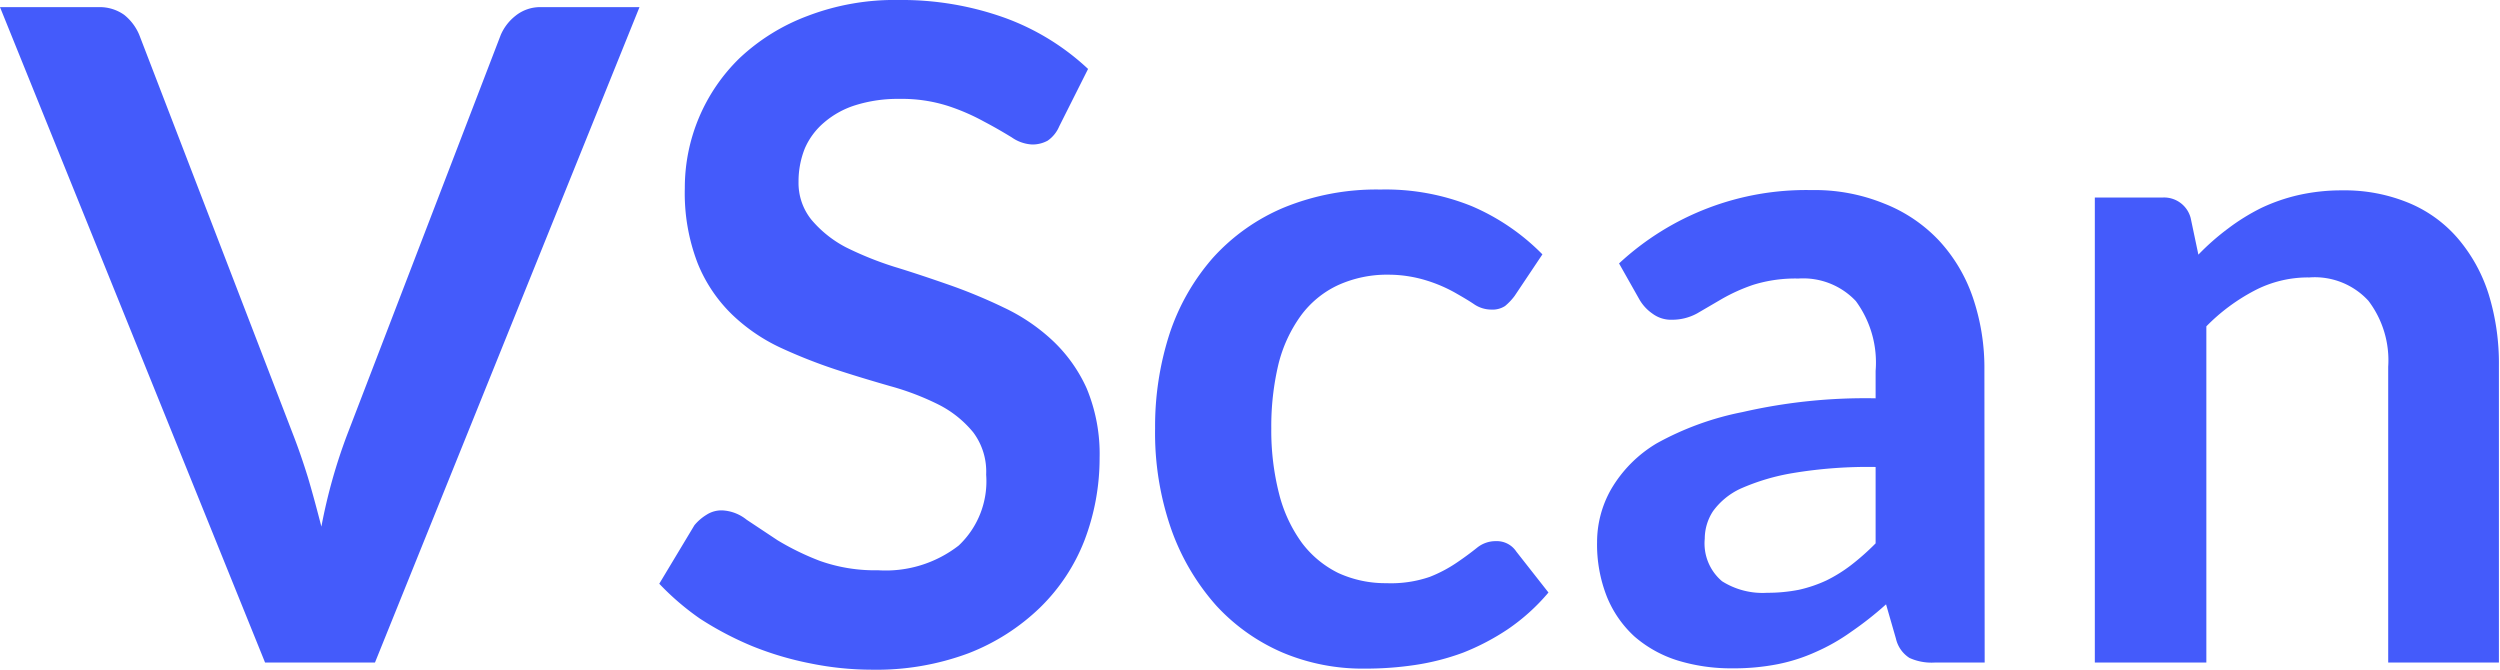 <svg xmlns="http://www.w3.org/2000/svg" viewBox="0 0 91.01 24.39"><defs><style>.cls-1{fill:#445bfb;}</style></defs><g id="Layer_2" data-name="Layer 2"><g id="Layer_1-2" data-name="Layer 1"><path class="cls-1" d="M0,.26H3.58a1.54,1.54,0,0,1,.94.28,1.84,1.84,0,0,1,.55.73l5.6,14.55q.28.72.54,1.56c.17.57.33,1.17.49,1.79a19.81,19.81,0,0,1,.94-3.35L18.23,1.27a1.78,1.78,0,0,1,.53-.69A1.43,1.43,0,0,1,19.7.26h3.58L13.65,24.12h-4Z"/><path class="cls-1" d="M38.56,4.6a1.2,1.2,0,0,1-.42.52,1.15,1.15,0,0,1-.57.14A1.42,1.42,0,0,1,36.83,5c-.28-.17-.6-.36-1-.57a7.68,7.68,0,0,0-1.31-.57,5.5,5.5,0,0,0-1.77-.26,5.16,5.16,0,0,0-1.61.23A3.22,3.22,0,0,0,30,4.46a2.58,2.58,0,0,0-.7.94,3.23,3.23,0,0,0-.23,1.22A2.13,2.13,0,0,0,29.54,8a4.15,4.15,0,0,0,1.25,1,12.15,12.15,0,0,0,1.76.71c.66.2,1.34.43,2,.66s1.36.52,2,.83a6.9,6.9,0,0,1,1.76,1.19,5.46,5.46,0,0,1,1.25,1.75,6.21,6.21,0,0,1,.47,2.53,8.4,8.4,0,0,1-.55,3,6.9,6.9,0,0,1-1.62,2.45,7.78,7.78,0,0,1-2.6,1.66,9.58,9.58,0,0,1-3.52.6,11.28,11.28,0,0,1-2.24-.23,11.53,11.53,0,0,1-2.12-.63,11.77,11.77,0,0,1-1.9-1A9.56,9.56,0,0,1,24,21.25l1.28-2.13a1.77,1.77,0,0,1,.44-.38,1,1,0,0,1,.57-.16,1.53,1.53,0,0,1,.89.34l1.13.75a9.62,9.62,0,0,0,1.54.75,6,6,0,0,0,2.12.34,4.33,4.33,0,0,0,2.93-.9,3.21,3.21,0,0,0,1-2.58,2.38,2.38,0,0,0-.47-1.54,3.9,3.9,0,0,0-1.24-1,9.6,9.6,0,0,0-1.77-.68c-.66-.19-1.33-.39-2-.61a19,19,0,0,1-2-.79,6.54,6.54,0,0,1-1.77-1.21,5.43,5.43,0,0,1-1.25-1.86,7.09,7.09,0,0,1-.47-2.74,6.58,6.58,0,0,1,2-4.74A7.39,7.39,0,0,1,29.4.58,8.86,8.86,0,0,1,32.72,0a11.11,11.11,0,0,1,3.89.66,8.86,8.86,0,0,1,3,1.85Z"/><path class="cls-1" d="M55.14,10.77a2.11,2.11,0,0,1-.35.37.84.84,0,0,1-.51.13,1.12,1.12,0,0,1-.61-.19c-.19-.13-.43-.27-.71-.43a5.32,5.32,0,0,0-1-.43A4.71,4.71,0,0,0,50.57,10a4.3,4.3,0,0,0-1.88.39,3.53,3.53,0,0,0-1.34,1.11,5.1,5.1,0,0,0-.81,1.76,9.77,9.77,0,0,0-.26,2.33A9.33,9.33,0,0,0,46.57,18a5.19,5.19,0,0,0,.83,1.77,3.71,3.71,0,0,0,1.32,1.09,4.12,4.12,0,0,0,1.75.37A4.34,4.34,0,0,0,52.05,21a5,5,0,0,0,1-.53c.28-.19.52-.37.72-.53a1.07,1.07,0,0,1,.69-.24.85.85,0,0,1,.74.38l1.17,1.49a7.32,7.32,0,0,1-1.47,1.33,8.57,8.57,0,0,1-1.64.86,8.74,8.74,0,0,1-1.76.45,12.11,12.11,0,0,1-1.8.13,7.5,7.5,0,0,1-3-.58,7.07,7.07,0,0,1-2.42-1.71,8.39,8.39,0,0,1-1.63-2.75,10.65,10.65,0,0,1-.6-3.71,10.94,10.94,0,0,1,.53-3.45,8,8,0,0,1,1.58-2.76,7.27,7.27,0,0,1,2.57-1.82,8.89,8.89,0,0,1,3.53-.66,8.35,8.35,0,0,1,3.33.61,8.05,8.05,0,0,1,2.56,1.75Z"/><path class="cls-1" d="M72.25,24.12H70.42a1.94,1.94,0,0,1-.91-.17,1.13,1.13,0,0,1-.49-.7L68.66,22a12.33,12.33,0,0,1-1.27,1,7.13,7.13,0,0,1-1.28.73,6.37,6.37,0,0,1-1.4.45,8.28,8.28,0,0,1-1.65.15,6.63,6.63,0,0,1-2-.29,4.4,4.4,0,0,1-1.56-.87,4,4,0,0,1-1-1.44,5.17,5.17,0,0,1-.36-2,3.89,3.89,0,0,1,.5-1.9,4.7,4.7,0,0,1,1.67-1.69A10.7,10.7,0,0,1,63.44,15a20,20,0,0,1,4.84-.5v-1a3.78,3.78,0,0,0-.72-2.54,2.63,2.63,0,0,0-2.09-.82,5.16,5.16,0,0,0-1.65.23,6.49,6.49,0,0,0-1.15.52l-.89.52a1.89,1.89,0,0,1-.91.23,1.13,1.13,0,0,1-.71-.22,1.59,1.59,0,0,1-.48-.52l-.74-1.31a10,10,0,0,1,7-2.67,6.7,6.7,0,0,1,2.65.49,5.49,5.49,0,0,1,2,1.35,5.81,5.81,0,0,1,1.23,2.07,7.94,7.94,0,0,1,.42,2.64Zm-7.92-2.54a5.94,5.94,0,0,0,1.16-.11,4.91,4.91,0,0,0,1-.34,5.36,5.36,0,0,0,.9-.56,8.87,8.87,0,0,0,.89-.79V17a16.58,16.58,0,0,0-3,.22,7.91,7.91,0,0,0-1.92.57,2.58,2.58,0,0,0-1,.82,1.84,1.84,0,0,0-.3,1,1.8,1.8,0,0,0,.63,1.55A2.76,2.76,0,0,0,64.33,21.58Z"/><path class="cls-1" d="M76.26,24.12V7.19h2.49a1,1,0,0,1,1,.75l.28,1.33a8.75,8.75,0,0,1,1.08-.95,7.6,7.6,0,0,1,1.21-.75,6.61,6.61,0,0,1,1.36-.47,7.09,7.09,0,0,1,1.58-.17,6.1,6.1,0,0,1,2.46.47,4.75,4.75,0,0,1,1.79,1.32,5.82,5.82,0,0,1,1.09,2,8.55,8.55,0,0,1,.37,2.6V24.12H86.94V13.35a3.58,3.58,0,0,0-.72-2.4,2.65,2.65,0,0,0-2.15-.85,4.2,4.2,0,0,0-2,.48,7,7,0,0,0-1.75,1.3V24.12Z"/></g></g></svg>